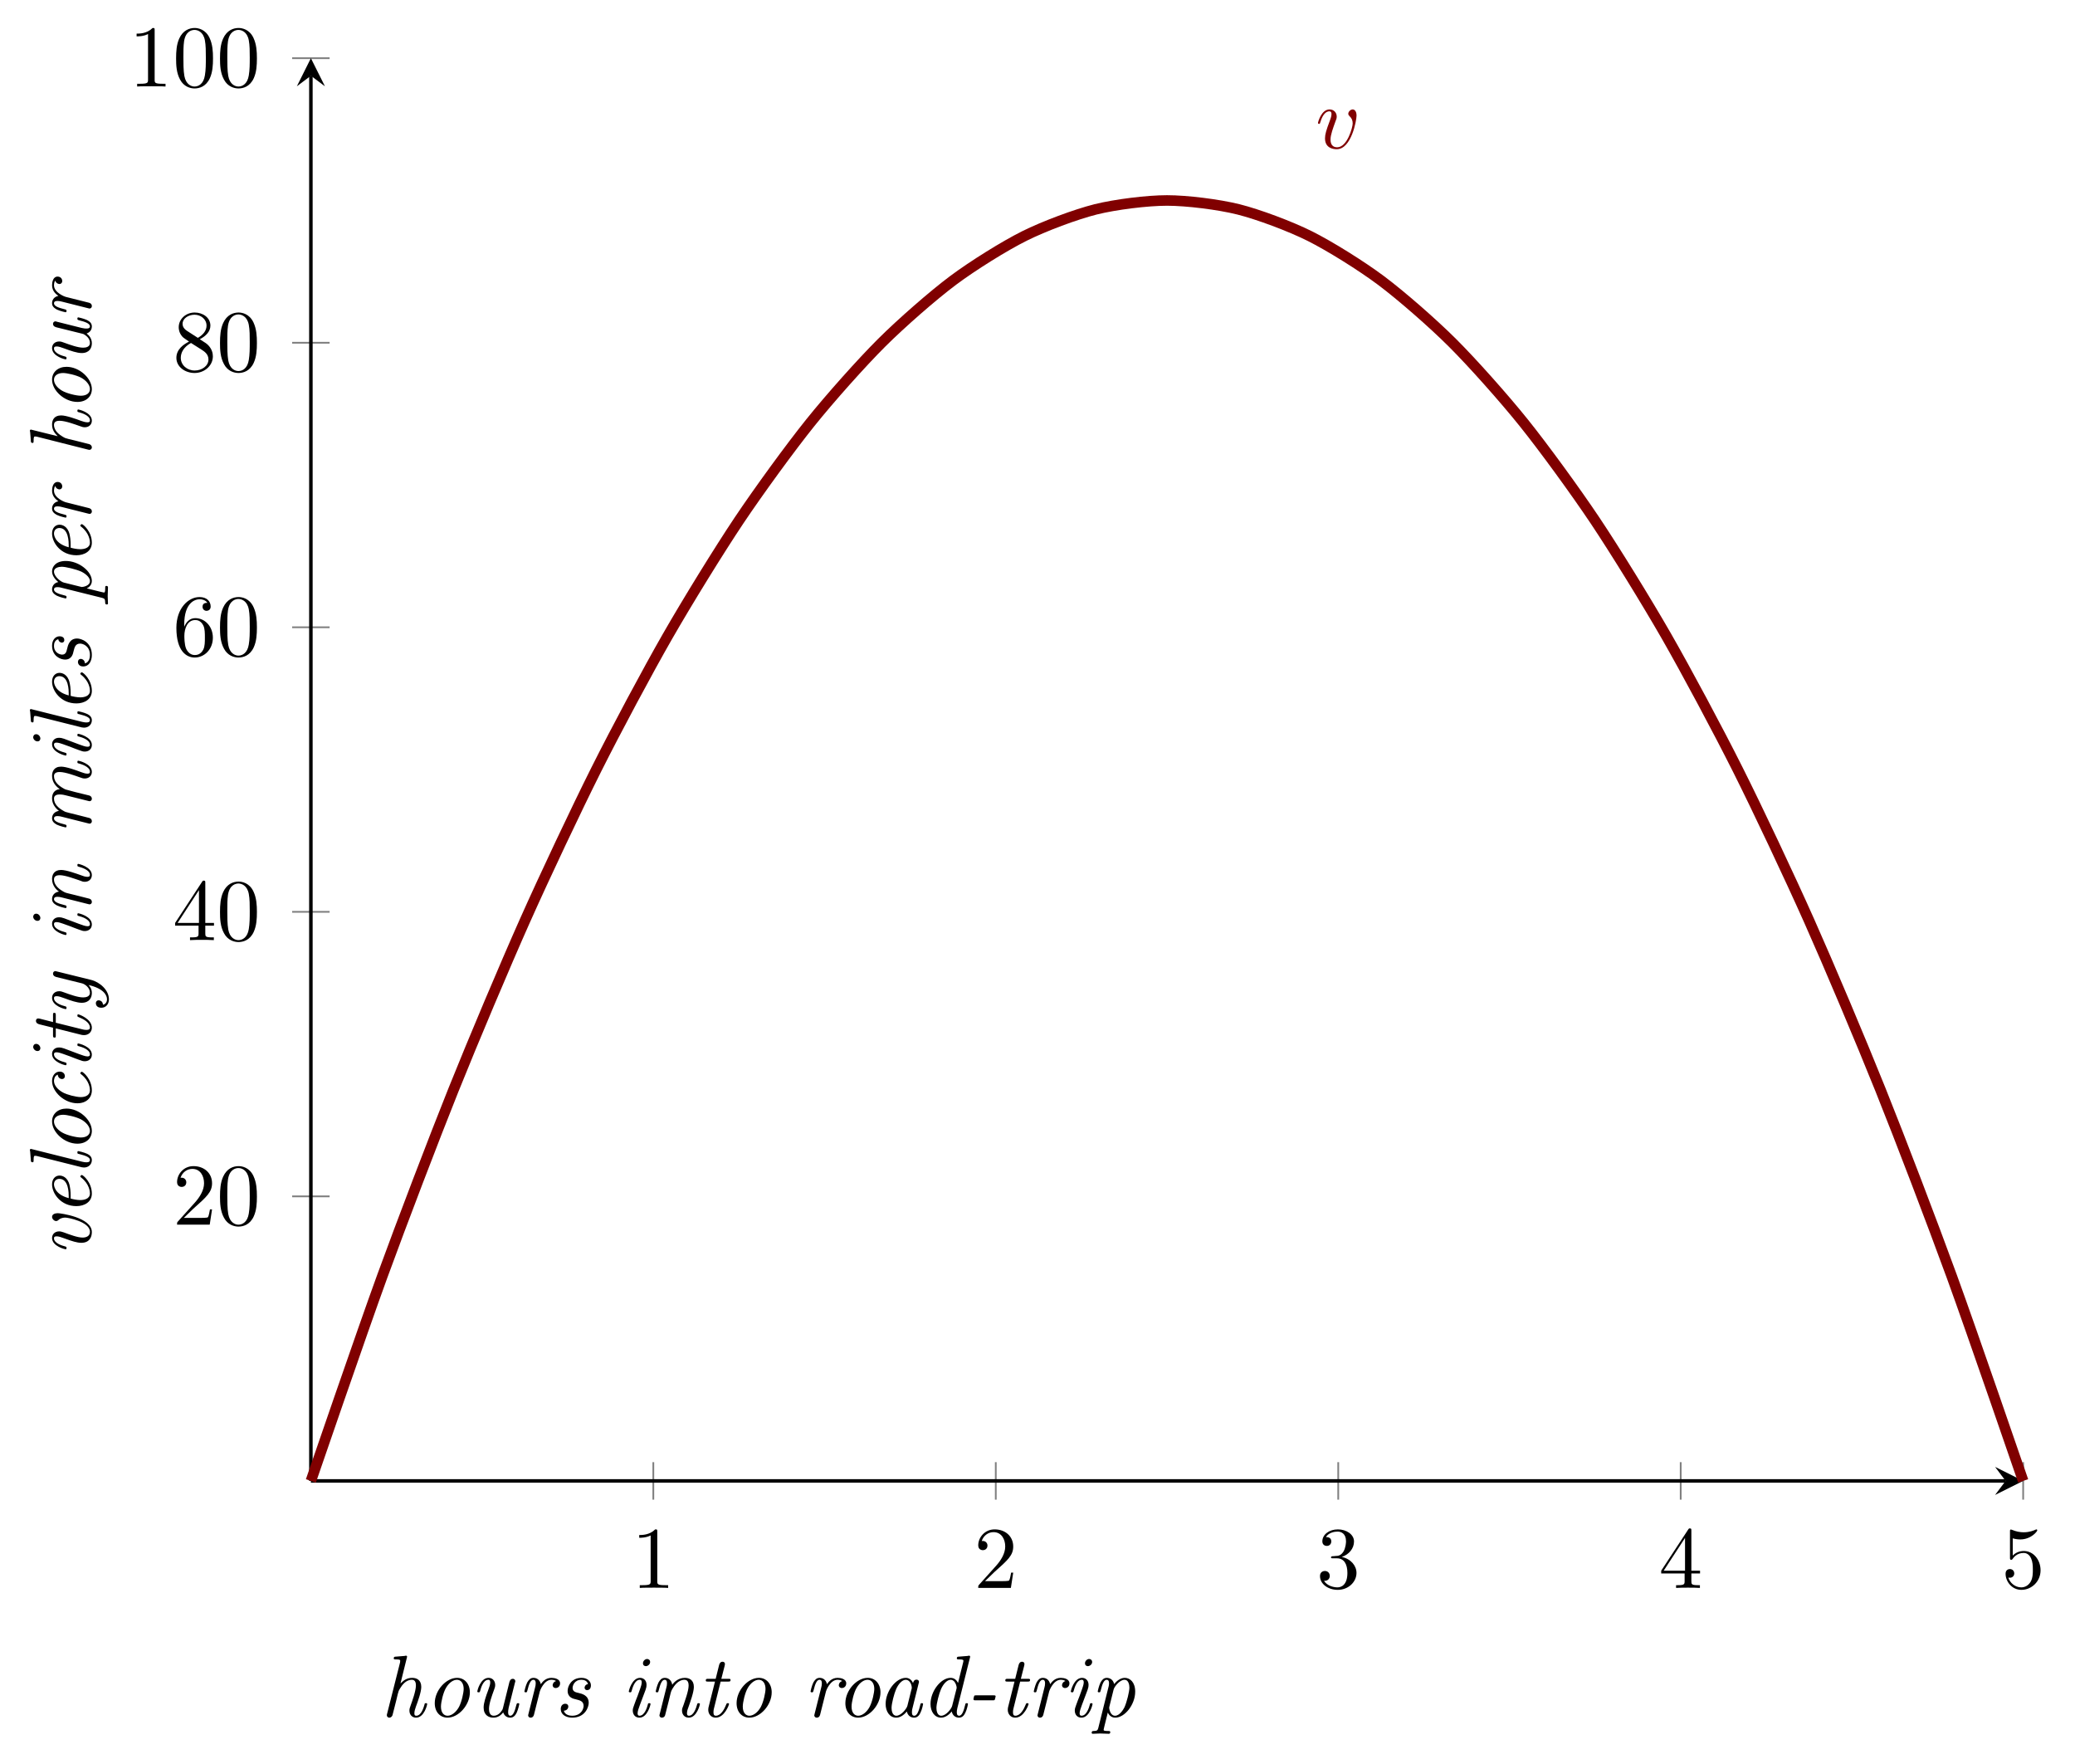 <?xml version="1.0" encoding="UTF-8"?>
<svg xmlns="http://www.w3.org/2000/svg" xmlns:xlink="http://www.w3.org/1999/xlink" width="235.428pt" height="200.078pt" viewBox="0 0 235.428 200.078" version="1.1">
<defs>
<g>
<symbol overflow="visible" id="glyph0-0">
<path style="stroke:none;" d=""/>
</symbol>
<symbol overflow="visible" id="glyph0-1">
<path style="stroke:none;" d="M 2.938 -6.375 C 2.938 -6.625 2.938 -6.641 2.703 -6.641 C 2.078 -6 1.203 -6 0.891 -6 L 0.891 -5.688 C 1.094 -5.688 1.672 -5.688 2.188 -5.953 L 2.188 -0.781 C 2.188 -0.422 2.156 -0.312 1.266 -0.312 L 0.953 -0.312 L 0.953 0 C 1.297 -0.031 2.156 -0.031 2.562 -0.031 C 2.953 -0.031 3.828 -0.031 4.172 0 L 4.172 -0.312 L 3.859 -0.312 C 2.953 -0.312 2.938 -0.422 2.938 -0.781 Z M 2.938 -6.375 "/>
</symbol>
<symbol overflow="visible" id="glyph0-2">
<path style="stroke:none;" d="M 1.266 -0.766 L 2.328 -1.797 C 3.875 -3.172 4.469 -3.703 4.469 -4.703 C 4.469 -5.844 3.578 -6.641 2.359 -6.641 C 1.234 -6.641 0.5 -5.719 0.5 -4.828 C 0.5 -4.281 1 -4.281 1.031 -4.281 C 1.203 -4.281 1.547 -4.391 1.547 -4.812 C 1.547 -5.062 1.359 -5.328 1.016 -5.328 C 0.938 -5.328 0.922 -5.328 0.891 -5.312 C 1.109 -5.969 1.656 -6.328 2.234 -6.328 C 3.141 -6.328 3.562 -5.516 3.562 -4.703 C 3.562 -3.906 3.078 -3.125 2.516 -2.5 L 0.609 -0.375 C 0.5 -0.266 0.5 -0.234 0.5 0 L 4.203 0 L 4.469 -1.734 L 4.234 -1.734 C 4.172 -1.438 4.109 -1 4 -0.844 C 3.938 -0.766 3.281 -0.766 3.062 -0.766 Z M 1.266 -0.766 "/>
</symbol>
<symbol overflow="visible" id="glyph0-3">
<path style="stroke:none;" d="M 2.891 -3.516 C 3.703 -3.781 4.281 -4.469 4.281 -5.266 C 4.281 -6.078 3.406 -6.641 2.453 -6.641 C 1.453 -6.641 0.688 -6.047 0.688 -5.281 C 0.688 -4.953 0.906 -4.766 1.203 -4.766 C 1.5 -4.766 1.703 -4.984 1.703 -5.281 C 1.703 -5.766 1.234 -5.766 1.094 -5.766 C 1.391 -6.266 2.047 -6.391 2.406 -6.391 C 2.828 -6.391 3.375 -6.172 3.375 -5.281 C 3.375 -5.156 3.344 -4.578 3.094 -4.141 C 2.797 -3.656 2.453 -3.625 2.203 -3.625 C 2.125 -3.609 1.891 -3.594 1.812 -3.594 C 1.734 -3.578 1.672 -3.562 1.672 -3.469 C 1.672 -3.359 1.734 -3.359 1.906 -3.359 L 2.344 -3.359 C 3.156 -3.359 3.531 -2.688 3.531 -1.703 C 3.531 -0.344 2.844 -0.062 2.406 -0.062 C 1.969 -0.062 1.219 -0.234 0.875 -0.812 C 1.219 -0.766 1.531 -0.984 1.531 -1.359 C 1.531 -1.719 1.266 -1.922 0.984 -1.922 C 0.734 -1.922 0.422 -1.781 0.422 -1.344 C 0.422 -0.438 1.344 0.219 2.438 0.219 C 3.656 0.219 4.562 -0.688 4.562 -1.703 C 4.562 -2.516 3.922 -3.297 2.891 -3.516 Z M 2.891 -3.516 "/>
</symbol>
<symbol overflow="visible" id="glyph0-4">
<path style="stroke:none;" d="M 2.938 -1.641 L 2.938 -0.781 C 2.938 -0.422 2.906 -0.312 2.172 -0.312 L 1.969 -0.312 L 1.969 0 C 2.375 -0.031 2.891 -0.031 3.312 -0.031 C 3.734 -0.031 4.25 -0.031 4.672 0 L 4.672 -0.312 L 4.453 -0.312 C 3.719 -0.312 3.703 -0.422 3.703 -0.781 L 3.703 -1.641 L 4.688 -1.641 L 4.688 -1.953 L 3.703 -1.953 L 3.703 -6.484 C 3.703 -6.688 3.703 -6.75 3.531 -6.75 C 3.453 -6.75 3.422 -6.75 3.344 -6.625 L 0.281 -1.953 L 0.281 -1.641 Z M 2.984 -1.953 L 0.562 -1.953 L 2.984 -5.672 Z M 2.984 -1.953 "/>
</symbol>
<symbol overflow="visible" id="glyph0-5">
<path style="stroke:none;" d="M 4.469 -2 C 4.469 -3.188 3.656 -4.188 2.578 -4.188 C 2.109 -4.188 1.672 -4.031 1.312 -3.672 L 1.312 -5.625 C 1.516 -5.562 1.844 -5.5 2.156 -5.5 C 3.391 -5.5 4.094 -6.406 4.094 -6.531 C 4.094 -6.594 4.062 -6.641 3.984 -6.641 C 3.984 -6.641 3.953 -6.641 3.906 -6.609 C 3.703 -6.516 3.219 -6.312 2.547 -6.312 C 2.156 -6.312 1.688 -6.391 1.219 -6.594 C 1.141 -6.625 1.125 -6.625 1.109 -6.625 C 1 -6.625 1 -6.547 1 -6.391 L 1 -3.438 C 1 -3.266 1 -3.188 1.141 -3.188 C 1.219 -3.188 1.234 -3.203 1.281 -3.266 C 1.391 -3.422 1.75 -3.969 2.562 -3.969 C 3.078 -3.969 3.328 -3.516 3.406 -3.328 C 3.562 -2.953 3.594 -2.578 3.594 -2.078 C 3.594 -1.719 3.594 -1.125 3.344 -0.703 C 3.109 -0.312 2.734 -0.062 2.281 -0.062 C 1.562 -0.062 0.984 -0.594 0.812 -1.172 C 0.844 -1.172 0.875 -1.156 0.984 -1.156 C 1.312 -1.156 1.484 -1.406 1.484 -1.641 C 1.484 -1.891 1.312 -2.141 0.984 -2.141 C 0.844 -2.141 0.5 -2.062 0.5 -1.609 C 0.5 -0.75 1.188 0.219 2.297 0.219 C 3.453 0.219 4.469 -0.734 4.469 -2 Z M 4.469 -2 "/>
</symbol>
<symbol overflow="visible" id="glyph0-6">
<path style="stroke:none;" d="M 4.578 -3.188 C 4.578 -3.984 4.531 -4.781 4.188 -5.516 C 3.734 -6.484 2.906 -6.641 2.5 -6.641 C 1.891 -6.641 1.172 -6.375 0.75 -5.453 C 0.438 -4.766 0.391 -3.984 0.391 -3.188 C 0.391 -2.438 0.422 -1.547 0.844 -0.781 C 1.266 0.016 2 0.219 2.484 0.219 C 3.016 0.219 3.781 0.016 4.219 -0.938 C 4.531 -1.625 4.578 -2.406 4.578 -3.188 Z M 2.484 0 C 2.094 0 1.5 -0.25 1.328 -1.203 C 1.219 -1.797 1.219 -2.719 1.219 -3.312 C 1.219 -3.953 1.219 -4.609 1.297 -5.141 C 1.484 -6.328 2.234 -6.422 2.484 -6.422 C 2.812 -6.422 3.469 -6.234 3.656 -5.25 C 3.766 -4.688 3.766 -3.938 3.766 -3.312 C 3.766 -2.562 3.766 -1.891 3.656 -1.25 C 3.5 -0.297 2.938 0 2.484 0 Z M 2.484 0 "/>
</symbol>
<symbol overflow="visible" id="glyph0-7">
<path style="stroke:none;" d="M 1.312 -3.266 L 1.312 -3.516 C 1.312 -6.031 2.547 -6.391 3.062 -6.391 C 3.297 -6.391 3.719 -6.328 3.938 -5.984 C 3.781 -5.984 3.391 -5.984 3.391 -5.547 C 3.391 -5.234 3.625 -5.078 3.844 -5.078 C 4 -5.078 4.312 -5.172 4.312 -5.562 C 4.312 -6.156 3.875 -6.641 3.047 -6.641 C 1.766 -6.641 0.422 -5.359 0.422 -3.156 C 0.422 -0.484 1.578 0.219 2.5 0.219 C 3.609 0.219 4.562 -0.719 4.562 -2.031 C 4.562 -3.297 3.672 -4.25 2.562 -4.25 C 1.891 -4.25 1.516 -3.75 1.312 -3.266 Z M 2.5 -0.062 C 1.875 -0.062 1.578 -0.656 1.516 -0.812 C 1.328 -1.281 1.328 -2.078 1.328 -2.25 C 1.328 -3.031 1.656 -4.031 2.547 -4.031 C 2.719 -4.031 3.172 -4.031 3.484 -3.406 C 3.656 -3.047 3.656 -2.531 3.656 -2.047 C 3.656 -1.562 3.656 -1.062 3.484 -0.703 C 3.188 -0.109 2.734 -0.062 2.5 -0.062 Z M 2.5 -0.062 "/>
</symbol>
<symbol overflow="visible" id="glyph0-8">
<path style="stroke:none;" d="M 1.625 -4.562 C 1.172 -4.859 1.125 -5.188 1.125 -5.359 C 1.125 -5.969 1.781 -6.391 2.484 -6.391 C 3.203 -6.391 3.844 -5.875 3.844 -5.156 C 3.844 -4.578 3.453 -4.109 2.859 -3.766 Z M 3.078 -3.609 C 3.797 -3.984 4.281 -4.5 4.281 -5.156 C 4.281 -6.078 3.406 -6.641 2.5 -6.641 C 1.5 -6.641 0.688 -5.906 0.688 -4.969 C 0.688 -4.797 0.703 -4.344 1.125 -3.875 C 1.234 -3.766 1.609 -3.516 1.859 -3.344 C 1.281 -3.047 0.422 -2.5 0.422 -1.5 C 0.422 -0.453 1.438 0.219 2.484 0.219 C 3.609 0.219 4.562 -0.609 4.562 -1.672 C 4.562 -2.031 4.453 -2.484 4.062 -2.906 C 3.875 -3.109 3.719 -3.203 3.078 -3.609 Z M 2.078 -3.188 L 3.312 -2.406 C 3.594 -2.219 4.062 -1.922 4.062 -1.312 C 4.062 -0.578 3.312 -0.062 2.5 -0.062 C 1.641 -0.062 0.922 -0.672 0.922 -1.5 C 0.922 -2.078 1.234 -2.719 2.078 -3.188 Z M 2.078 -3.188 "/>
</symbol>
<symbol overflow="visible" id="glyph1-0">
<path style="stroke:none;" d=""/>
</symbol>
<symbol overflow="visible" id="glyph1-1">
<path style="stroke:none;" d="M 4.672 -3.703 C 4.672 -4.25 4.406 -4.406 4.234 -4.406 C 3.984 -4.406 3.734 -4.141 3.734 -3.922 C 3.734 -3.797 3.781 -3.734 3.891 -3.625 C 4.109 -3.422 4.234 -3.172 4.234 -2.812 C 4.234 -2.391 3.625 -0.109 2.469 -0.109 C 1.953 -0.109 1.719 -0.453 1.719 -0.984 C 1.719 -1.531 2 -2.266 2.297 -3.094 C 2.375 -3.266 2.422 -3.406 2.422 -3.594 C 2.422 -4.031 2.109 -4.406 1.609 -4.406 C 0.672 -4.406 0.297 -2.953 0.297 -2.875 C 0.297 -2.766 0.391 -2.766 0.406 -2.766 C 0.516 -2.766 0.516 -2.797 0.562 -2.953 C 0.859 -3.953 1.281 -4.188 1.578 -4.188 C 1.656 -4.188 1.828 -4.188 1.828 -3.875 C 1.828 -3.625 1.719 -3.344 1.656 -3.172 C 1.219 -2.016 1.094 -1.562 1.094 -1.125 C 1.094 -0.047 1.969 0.109 2.422 0.109 C 4.094 0.109 4.672 -3.188 4.672 -3.703 Z M 4.672 -3.703 "/>
</symbol>
<symbol overflow="visible" id="glyph2-0">
<path style="stroke:none;" d=""/>
</symbol>
<symbol overflow="visible" id="glyph2-1">
<path style="stroke:none;" d="M 3.016 -6.672 C 3.031 -6.703 3.047 -6.781 3.047 -6.797 C 3.047 -6.891 2.984 -6.922 2.906 -6.922 C 2.875 -6.922 2.781 -6.906 2.75 -6.891 L 1.766 -6.812 C 1.641 -6.812 1.531 -6.797 1.531 -6.609 C 1.531 -6.5 1.641 -6.5 1.781 -6.5 C 2.25 -6.5 2.266 -6.438 2.266 -6.328 C 2.266 -6.297 2.25 -6.172 2.25 -6.156 L 0.766 -0.281 C 0.75 -0.266 0.75 -0.172 0.75 -0.156 C 0.75 -0.047 0.844 0.109 1.031 0.109 C 1.234 0.109 1.359 -0.062 1.391 -0.172 C 1.438 -0.312 1.75 -1.609 1.828 -1.891 C 1.875 -2.109 1.938 -2.328 1.984 -2.547 C 2.078 -2.906 2.078 -2.922 2.266 -3.234 C 2.469 -3.562 2.891 -4.188 3.594 -4.188 C 4.031 -4.188 4.047 -3.734 4.047 -3.531 C 4.047 -2.906 3.609 -1.719 3.469 -1.328 C 3.344 -0.984 3.312 -0.891 3.312 -0.688 C 3.312 -0.25 3.594 0.109 4.062 0.109 C 5 0.109 5.328 -1.375 5.328 -1.422 C 5.328 -1.531 5.25 -1.531 5.188 -1.531 C 5.047 -1.531 5.047 -1.5 5.016 -1.359 C 4.938 -1.094 4.672 -0.109 4.094 -0.109 C 3.875 -0.109 3.875 -0.266 3.875 -0.406 C 3.875 -0.641 3.969 -0.906 4.047 -1.141 C 4.25 -1.672 4.656 -2.797 4.656 -3.375 C 4.656 -4.188 4.109 -4.406 3.625 -4.406 C 2.953 -4.406 2.609 -4.062 2.297 -3.766 Z M 3.016 -6.672 "/>
</symbol>
<symbol overflow="visible" id="glyph2-2">
<path style="stroke:none;" d="M 5.078 -2.766 C 5.078 -3.719 4.484 -4.406 3.625 -4.406 C 2.375 -4.406 1.094 -2.984 1.094 -1.531 C 1.094 -0.516 1.719 0.109 2.547 0.109 C 3.781 0.109 5.078 -1.312 5.078 -2.766 Z M 2.547 -0.109 C 2.156 -0.109 1.797 -0.422 1.797 -1.141 C 1.797 -1.641 2.047 -2.734 2.375 -3.281 C 2.734 -3.891 3.219 -4.188 3.609 -4.188 C 4.094 -4.188 4.375 -3.75 4.375 -3.156 C 4.375 -2.734 4.156 -1.703 3.844 -1.109 C 3.547 -0.562 3.047 -0.109 2.547 -0.109 Z M 2.547 -0.109 "/>
</symbol>
<symbol overflow="visible" id="glyph2-3">
<path style="stroke:none;" d="M 5.109 -3.891 C 5.141 -3.953 5.141 -4 5.141 -4.031 C 5.141 -4.141 5.062 -4.297 4.859 -4.297 C 4.562 -4.297 4.5 -4 4.469 -3.922 L 3.75 -1.016 C 3.703 -0.844 3.703 -0.812 3.609 -0.688 C 3.422 -0.406 3.125 -0.109 2.688 -0.109 C 2.25 -0.109 2.156 -0.547 2.156 -0.875 C 2.156 -1.484 2.484 -2.375 2.734 -3.062 C 2.812 -3.266 2.859 -3.406 2.859 -3.594 C 2.859 -4.094 2.531 -4.406 2.109 -4.406 C 1.172 -4.406 0.828 -2.938 0.828 -2.875 C 0.828 -2.766 0.922 -2.766 0.984 -2.766 C 1.109 -2.766 1.109 -2.797 1.156 -2.938 C 1.234 -3.234 1.5 -4.188 2.078 -4.188 C 2.188 -4.188 2.297 -4.156 2.297 -3.891 C 2.297 -3.656 2.203 -3.391 2.062 -3 C 1.797 -2.297 1.547 -1.562 1.547 -1.047 C 1.547 -0.172 2.125 0.109 2.656 0.109 C 3.188 0.109 3.531 -0.188 3.766 -0.484 C 3.953 0.047 4.375 0.109 4.562 0.109 C 4.938 0.109 5.141 -0.141 5.297 -0.453 C 5.469 -0.828 5.594 -1.406 5.594 -1.422 C 5.594 -1.531 5.516 -1.531 5.438 -1.531 C 5.328 -1.531 5.312 -1.516 5.25 -1.297 C 5.109 -0.734 4.922 -0.109 4.578 -0.109 C 4.328 -0.109 4.328 -0.375 4.328 -0.516 C 4.328 -0.594 4.328 -0.75 4.391 -1.031 Z M 5.109 -3.891 "/>
</symbol>
<symbol overflow="visible" id="glyph2-4">
<path style="stroke:none;" d="M 2.578 -2.875 C 2.578 -2.906 3.031 -4.188 3.891 -4.188 C 3.938 -4.188 4.219 -4.188 4.422 -4.047 C 4.062 -3.938 4.031 -3.625 4.031 -3.562 C 4.031 -3.438 4.125 -3.25 4.391 -3.25 C 4.562 -3.25 4.875 -3.391 4.875 -3.781 C 4.875 -4.297 4.234 -4.406 3.891 -4.406 C 3.203 -4.406 2.844 -3.906 2.688 -3.688 C 2.578 -4.219 2.188 -4.406 1.859 -4.406 C 1.5 -4.406 1.312 -4.172 1.141 -3.875 C 0.953 -3.484 0.828 -2.891 0.828 -2.875 C 0.828 -2.766 0.922 -2.766 0.984 -2.766 C 1.109 -2.766 1.109 -2.781 1.172 -3 C 1.344 -3.703 1.531 -4.188 1.844 -4.188 C 2.109 -4.188 2.109 -3.891 2.109 -3.781 C 2.109 -3.625 2.078 -3.438 2.031 -3.281 L 1.281 -0.297 C 1.266 -0.234 1.25 -0.172 1.25 -0.156 C 1.25 -0.047 1.328 0.109 1.531 0.109 C 1.828 0.109 1.906 -0.172 1.922 -0.266 Z M 2.578 -2.875 "/>
</symbol>
<symbol overflow="visible" id="glyph2-5">
<path style="stroke:none;" d="M 2.469 -1.969 C 2.906 -1.859 3.344 -1.766 3.344 -1.219 C 3.344 -0.906 3.078 -0.109 2.047 -0.109 C 1.828 -0.109 1.25 -0.156 1.094 -0.672 C 1.609 -0.719 1.609 -1.141 1.609 -1.156 C 1.609 -1.344 1.469 -1.469 1.266 -1.469 C 1.031 -1.469 0.75 -1.312 0.75 -0.859 C 0.75 -0.25 1.328 0.109 2.047 0.109 C 3.531 0.109 3.922 -1.109 3.922 -1.562 C 3.922 -2.438 3.141 -2.609 2.734 -2.703 C 2.453 -2.766 2.094 -2.844 2.094 -3.266 C 2.094 -3.516 2.297 -4.188 3.094 -4.188 C 3.375 -4.188 3.734 -4.094 3.844 -3.703 C 3.531 -3.656 3.453 -3.391 3.453 -3.297 C 3.453 -3.188 3.516 -3.016 3.75 -3.016 C 3.922 -3.016 4.172 -3.125 4.172 -3.562 C 4.172 -4.016 3.766 -4.406 3.109 -4.406 C 1.938 -4.406 1.531 -3.453 1.531 -2.938 C 1.531 -2.156 2.188 -2.031 2.469 -1.969 Z M 2.469 -1.969 "/>
</symbol>
<symbol overflow="visible" id="glyph2-6">
<path style="stroke:none;" d="M 3.297 -1.422 C 3.297 -1.531 3.219 -1.531 3.156 -1.531 C 3.016 -1.531 3.016 -1.5 2.984 -1.359 C 2.906 -1.062 2.625 -0.109 2.047 -0.109 C 1.969 -0.109 1.828 -0.125 1.828 -0.391 C 1.828 -0.641 1.969 -0.984 2.094 -1.344 L 2.734 -3.047 C 2.828 -3.344 2.844 -3.422 2.844 -3.609 C 2.844 -4.156 2.469 -4.406 2.109 -4.406 C 1.172 -4.406 0.828 -2.922 0.828 -2.875 C 0.828 -2.766 0.922 -2.766 0.984 -2.766 C 1.109 -2.766 1.109 -2.797 1.156 -2.938 C 1.25 -3.266 1.5 -4.188 2.078 -4.188 C 2.188 -4.188 2.297 -4.141 2.297 -3.906 C 2.297 -3.672 2.188 -3.375 2.125 -3.188 L 1.828 -2.359 C 1.688 -2.031 1.578 -1.703 1.453 -1.375 C 1.312 -1 1.281 -0.891 1.281 -0.688 C 1.281 -0.297 1.516 0.109 2.031 0.109 C 2.969 0.109 3.297 -1.391 3.297 -1.422 Z M 3.25 -6.203 C 3.25 -6.453 3.047 -6.547 2.906 -6.547 C 2.703 -6.547 2.438 -6.344 2.438 -6.062 C 2.438 -5.812 2.625 -5.734 2.766 -5.734 C 2.969 -5.734 3.25 -5.922 3.25 -6.203 Z M 3.25 -6.203 "/>
</symbol>
<symbol overflow="visible" id="glyph2-7">
<path style="stroke:none;" d="M 2.297 -1.75 C 2.344 -1.969 2.406 -2.172 2.453 -2.391 C 2.578 -2.906 2.578 -2.906 2.75 -3.203 C 2.891 -3.438 3.344 -4.188 4.094 -4.188 C 4.531 -4.188 4.562 -3.734 4.562 -3.531 C 4.562 -2.906 4.109 -1.719 3.984 -1.328 C 3.844 -0.984 3.812 -0.891 3.812 -0.688 C 3.812 -0.25 4.094 0.109 4.578 0.109 C 5.5 0.109 5.844 -1.375 5.844 -1.422 C 5.844 -1.531 5.766 -1.531 5.688 -1.531 C 5.562 -1.531 5.562 -1.5 5.516 -1.359 C 5.438 -1.094 5.172 -0.109 4.594 -0.109 C 4.391 -0.109 4.375 -0.266 4.375 -0.406 C 4.375 -0.641 4.469 -0.906 4.562 -1.141 C 4.75 -1.672 5.156 -2.797 5.156 -3.375 C 5.156 -4.188 4.609 -4.406 4.125 -4.406 C 3.312 -4.406 2.828 -3.812 2.703 -3.625 C 2.625 -4.109 2.297 -4.406 1.859 -4.406 C 1.5 -4.406 1.312 -4.172 1.141 -3.875 C 0.953 -3.484 0.828 -2.891 0.828 -2.875 C 0.828 -2.766 0.922 -2.766 0.984 -2.766 C 1.109 -2.766 1.109 -2.781 1.172 -3 C 1.344 -3.703 1.531 -4.188 1.844 -4.188 C 2.109 -4.188 2.109 -3.891 2.109 -3.781 C 2.109 -3.625 2.078 -3.438 2.031 -3.281 L 1.281 -0.297 C 1.266 -0.234 1.25 -0.172 1.25 -0.156 C 1.25 -0.047 1.328 0.109 1.531 0.109 C 1.656 0.109 1.828 0.047 1.891 -0.156 Z M 2.297 -1.75 "/>
</symbol>
<symbol overflow="visible" id="glyph2-8">
<path style="stroke:none;" d="M 2.594 -3.984 L 3.438 -3.984 C 3.609 -3.984 3.719 -3.984 3.719 -4.172 C 3.719 -4.297 3.625 -4.297 3.469 -4.297 L 2.672 -4.297 L 3.047 -5.766 C 3.078 -5.906 3.078 -5.938 3.078 -5.984 C 3.078 -6.188 2.906 -6.234 2.812 -6.234 C 2.562 -6.234 2.469 -6.031 2.422 -5.875 L 2.031 -4.297 L 1.188 -4.297 C 1.016 -4.297 0.906 -4.297 0.906 -4.109 C 0.906 -3.984 1 -3.984 1.156 -3.984 L 1.953 -3.984 L 1.234 -1.125 C 1.219 -1.094 1.188 -0.922 1.188 -0.781 C 1.188 -0.297 1.516 0.109 2.031 0.109 C 3.047 0.109 3.547 -1.375 3.547 -1.422 C 3.547 -1.531 3.469 -1.531 3.406 -1.531 C 3.281 -1.531 3.281 -1.516 3.203 -1.328 C 3.016 -0.859 2.625 -0.109 2.047 -0.109 C 1.781 -0.109 1.781 -0.359 1.781 -0.516 C 1.781 -0.594 1.781 -0.75 1.859 -1.031 Z M 2.594 -3.984 "/>
</symbol>
<symbol overflow="visible" id="glyph2-9">
<path style="stroke:none;" d="M 3.484 -0.594 C 3.594 -0.094 3.953 0.109 4.312 0.109 C 4.672 0.109 4.891 -0.141 5.031 -0.453 C 5.219 -0.828 5.328 -1.406 5.328 -1.422 C 5.328 -1.531 5.25 -1.531 5.188 -1.531 C 5.062 -1.531 5.047 -1.516 5 -1.297 C 4.859 -0.734 4.672 -0.109 4.328 -0.109 C 4.062 -0.109 4.062 -0.375 4.062 -0.516 C 4.062 -0.594 4.062 -0.75 4.141 -1.031 L 4.812 -3.734 C 4.859 -3.875 4.859 -3.891 4.859 -3.953 C 4.859 -4.156 4.688 -4.203 4.578 -4.203 C 4.266 -4.203 4.203 -3.875 4.188 -3.812 C 4 -4.25 3.672 -4.406 3.359 -4.406 C 2.25 -4.406 1.078 -2.891 1.078 -1.438 C 1.078 -0.594 1.531 0.109 2.281 0.109 C 2.641 0.109 3.078 -0.094 3.484 -0.594 Z M 4.016 -3.125 L 3.547 -1.234 C 3.469 -0.922 2.844 -0.109 2.297 -0.109 C 1.828 -0.109 1.75 -0.703 1.75 -1 C 1.75 -1.5 2.062 -2.656 2.25 -3.078 C 2.5 -3.688 2.953 -4.188 3.359 -4.188 C 3.797 -4.188 4.047 -3.672 4.047 -3.25 C 4.047 -3.234 4.031 -3.188 4.016 -3.125 Z M 4.016 -3.125 "/>
</symbol>
<symbol overflow="visible" id="glyph2-10">
<path style="stroke:none;" d="M 5.547 -6.672 C 5.562 -6.703 5.578 -6.781 5.578 -6.797 C 5.578 -6.891 5.516 -6.922 5.438 -6.922 C 5.406 -6.922 5.312 -6.906 5.281 -6.891 L 4.297 -6.812 C 4.172 -6.812 4.062 -6.797 4.062 -6.609 C 4.062 -6.5 4.172 -6.5 4.312 -6.5 C 4.781 -6.5 4.812 -6.438 4.812 -6.328 C 4.812 -6.297 4.781 -6.172 4.781 -6.156 L 4.203 -3.828 C 4.047 -4.141 3.781 -4.406 3.359 -4.406 C 2.25 -4.406 1.078 -2.891 1.078 -1.438 C 1.078 -0.594 1.531 0.109 2.281 0.109 C 2.641 0.109 3.078 -0.094 3.484 -0.594 C 3.594 -0.094 3.953 0.109 4.312 0.109 C 4.672 0.109 4.891 -0.141 5.031 -0.453 C 5.219 -0.828 5.328 -1.406 5.328 -1.422 C 5.328 -1.531 5.25 -1.531 5.188 -1.531 C 5.062 -1.531 5.047 -1.516 5 -1.297 C 4.859 -0.734 4.672 -0.109 4.328 -0.109 C 4.062 -0.109 4.062 -0.375 4.062 -0.516 C 4.062 -0.594 4.062 -0.734 4.125 -0.984 Z M 3.531 -1.219 C 3.453 -0.906 2.844 -0.109 2.297 -0.109 C 1.828 -0.109 1.75 -0.703 1.75 -1 C 1.75 -1.5 2.062 -2.656 2.25 -3.078 C 2.5 -3.688 2.953 -4.188 3.359 -4.188 C 3.438 -4.188 3.672 -4.172 3.844 -3.891 C 3.953 -3.734 4.047 -3.453 4.047 -3.266 C 4.047 -3.234 4.031 -3.188 4.016 -3.125 Z M 3.531 -1.219 "/>
</symbol>
<symbol overflow="visible" id="glyph2-11">
<path style="stroke:none;" d="M 3.031 -1.859 C 3.219 -1.859 3.266 -1.859 3.297 -1.984 C 3.312 -2.047 3.375 -2.266 3.375 -2.297 C 3.375 -2.422 3.297 -2.422 3.125 -2.422 L 1.188 -2.422 C 0.984 -2.422 0.969 -2.422 0.922 -2.297 C 0.906 -2.234 0.859 -2.047 0.859 -2 C 0.859 -1.859 0.938 -1.859 1.109 -1.859 Z M 3.031 -1.859 "/>
</symbol>
<symbol overflow="visible" id="glyph2-12">
<path style="stroke:none;" d="M 0.891 1.281 C 0.812 1.578 0.734 1.609 0.344 1.625 C 0.266 1.625 0.141 1.625 0.141 1.812 C 0.141 1.891 0.188 1.938 0.266 1.938 C 0.531 1.938 0.812 1.906 1.094 1.906 C 1.422 1.906 1.75 1.938 2.062 1.938 C 2.125 1.938 2.25 1.938 2.25 1.75 C 2.25 1.625 2.156 1.625 2.016 1.625 C 1.5 1.625 1.5 1.562 1.5 1.469 C 1.5 1.406 1.578 1.141 1.609 0.984 L 1.969 -0.469 C 2.047 -0.297 2.297 0.109 2.812 0.109 C 3.891 0.109 5.078 -1.359 5.078 -2.844 C 5.078 -3.922 4.484 -4.406 3.891 -4.406 C 3.406 -4.406 2.969 -4.047 2.688 -3.703 C 2.562 -4.281 2.109 -4.406 1.859 -4.406 C 1.5 -4.406 1.312 -4.172 1.141 -3.875 C 0.953 -3.484 0.828 -2.891 0.828 -2.875 C 0.828 -2.766 0.922 -2.766 0.984 -2.766 C 1.109 -2.766 1.109 -2.781 1.172 -3 C 1.344 -3.703 1.531 -4.188 1.844 -4.188 C 2.109 -4.188 2.109 -3.891 2.109 -3.781 C 2.109 -3.734 2.109 -3.562 2.031 -3.297 Z M 2.625 -3.062 C 2.703 -3.406 3.312 -4.188 3.875 -4.188 C 4.312 -4.188 4.422 -3.625 4.422 -3.297 C 4.422 -2.875 4.141 -1.688 3.859 -1.062 C 3.734 -0.812 3.312 -0.109 2.797 -0.109 C 2.219 -0.109 2.125 -0.953 2.125 -1.031 C 2.125 -1.062 2.141 -1.094 2.156 -1.172 Z M 2.625 -3.062 "/>
</symbol>
<symbol overflow="visible" id="glyph3-0">
<path style="stroke:none;" d=""/>
</symbol>
<symbol overflow="visible" id="glyph3-1">
<path style="stroke:none;" d="M -3.75 -4.922 C -4.094 -4.922 -4.406 -4.797 -4.406 -4.5 C -4.406 -4.281 -4.172 -4.031 -3.953 -4.031 C -3.812 -4.031 -3.75 -4.094 -3.672 -4.156 C -3.422 -4.391 -3.094 -4.422 -2.891 -4.422 C -2.609 -4.422 -0.109 -3.953 -0.109 -2.812 C -0.109 -2.266 -0.609 -2.156 -0.938 -2.156 C -1.516 -2.156 -2.375 -2.484 -3.094 -2.75 C -3.266 -2.797 -3.406 -2.859 -3.594 -2.859 C -4.094 -2.859 -4.406 -2.531 -4.406 -2.109 C -4.406 -1.172 -2.938 -0.828 -2.875 -0.828 C -2.766 -0.828 -2.766 -0.922 -2.766 -0.984 C -2.766 -1.109 -2.797 -1.109 -2.938 -1.156 C -3.234 -1.234 -4.188 -1.5 -4.188 -2.078 C -4.188 -2.188 -4.156 -2.297 -3.891 -2.297 C -3.656 -2.297 -3.391 -2.203 -3 -2.062 C -2.156 -1.75 -1.562 -1.562 -1.094 -1.562 C -0.172 -1.562 0.109 -2.188 0.109 -2.781 C 0.109 -4.453 -3.484 -4.922 -3.75 -4.922 Z M -3.75 -4.922 "/>
</symbol>
<symbol overflow="visible" id="glyph3-2">
<path style="stroke:none;" d="M -2.297 -2.375 C -2.297 -2.688 -2.328 -3.344 -2.516 -3.828 C -2.844 -4.609 -3.484 -4.609 -3.562 -4.609 C -4.016 -4.609 -4.406 -4.25 -4.406 -3.609 C -4.406 -2.562 -3.406 -1.141 -1.641 -1.141 C -0.734 -1.141 0.109 -1.609 0.109 -2.562 C 0.109 -3.844 -0.891 -4.672 -1.031 -4.672 C -1.094 -4.672 -1.203 -4.578 -1.203 -4.5 C -1.203 -4.469 -1.188 -4.453 -1.094 -4.375 C -0.156 -3.641 -0.109 -2.75 -0.109 -2.578 C -0.109 -1.938 -0.812 -1.828 -1.203 -1.828 C -1.578 -1.828 -2.031 -1.922 -2.297 -2 Z M -2.516 -2.047 C -4.156 -2.484 -4.188 -3.516 -4.188 -3.609 C -4.188 -4 -3.922 -4.234 -3.578 -4.234 C -2.516 -4.234 -2.516 -2.594 -2.516 -2.266 Z M -2.516 -2.047 "/>
</symbol>
<symbol overflow="visible" id="glyph3-3">
<path style="stroke:none;" d="M -6.672 -3.016 C -6.703 -3.031 -6.781 -3.047 -6.797 -3.047 C -6.891 -3.047 -6.922 -2.984 -6.922 -2.906 C -6.922 -2.875 -6.906 -2.781 -6.891 -2.75 L -6.812 -1.766 C -6.812 -1.641 -6.797 -1.531 -6.609 -1.531 C -6.5 -1.531 -6.5 -1.641 -6.5 -1.781 C -6.5 -2.25 -6.438 -2.266 -6.328 -2.266 C -6.297 -2.266 -6.172 -2.25 -6.156 -2.25 L -1.172 -1 C -1.141 -0.984 -0.938 -0.938 -0.781 -0.938 C -0.266 -0.938 0.109 -1.297 0.109 -1.781 C 0.109 -2.156 -0.156 -2.359 -0.406 -2.484 C -0.75 -2.656 -1.391 -2.797 -1.422 -2.797 C -1.531 -2.797 -1.531 -2.719 -1.531 -2.641 C -1.531 -2.594 -1.531 -2.531 -1.469 -2.5 L -1.219 -2.438 C -0.531 -2.266 -0.109 -2.078 -0.109 -1.797 C -0.109 -1.531 -0.375 -1.531 -0.516 -1.531 C -0.594 -1.531 -0.734 -1.531 -0.984 -1.594 Z M -6.672 -3.016 "/>
</symbol>
<symbol overflow="visible" id="glyph3-4">
<path style="stroke:none;" d="M -2.766 -5.078 C -3.719 -5.078 -4.406 -4.484 -4.406 -3.625 C -4.406 -2.375 -2.984 -1.094 -1.531 -1.094 C -0.516 -1.094 0.109 -1.719 0.109 -2.547 C 0.109 -3.781 -1.312 -5.078 -2.766 -5.078 Z M -0.109 -2.547 C -0.109 -2.156 -0.422 -1.797 -1.141 -1.797 C -1.641 -1.797 -2.734 -2.047 -3.281 -2.375 C -3.891 -2.734 -4.188 -3.219 -4.188 -3.609 C -4.188 -4.094 -3.75 -4.375 -3.156 -4.375 C -2.734 -4.375 -1.703 -4.156 -1.109 -3.844 C -0.562 -3.547 -0.109 -3.047 -0.109 -2.547 Z M -0.109 -2.547 "/>
</symbol>
<symbol overflow="visible" id="glyph3-5">
<path style="stroke:none;" d="M -3.766 -4.344 C -3.703 -3.844 -3.297 -3.844 -3.266 -3.844 C -3.109 -3.844 -2.953 -3.953 -2.953 -4.172 C -2.953 -4.453 -3.172 -4.688 -3.547 -4.688 C -4.031 -4.688 -4.406 -4.25 -4.406 -3.625 C -4.406 -2.375 -2.984 -1.094 -1.531 -1.094 C -0.547 -1.094 0.109 -1.688 0.109 -2.562 C 0.109 -3.844 -0.891 -4.672 -1.031 -4.672 C -1.094 -4.672 -1.203 -4.578 -1.203 -4.5 C -1.203 -4.469 -1.188 -4.453 -1.094 -4.375 C -0.156 -3.641 -0.109 -2.75 -0.109 -2.578 C -0.109 -2.047 -0.562 -1.797 -1.141 -1.797 C -1.672 -1.797 -2.719 -2.062 -3.188 -2.328 C -3.844 -2.688 -4.188 -3.188 -4.188 -3.625 C -4.188 -3.734 -4.172 -4.188 -3.766 -4.344 Z M -3.766 -4.344 "/>
</symbol>
<symbol overflow="visible" id="glyph3-6">
<path style="stroke:none;" d="M -1.422 -3.297 C -1.531 -3.297 -1.531 -3.219 -1.531 -3.156 C -1.531 -3.016 -1.5 -3.016 -1.359 -2.984 C -1.062 -2.906 -0.109 -2.625 -0.109 -2.047 C -0.109 -1.969 -0.125 -1.828 -0.391 -1.828 C -0.641 -1.828 -0.984 -1.969 -1.344 -2.094 L -3.047 -2.734 C -3.344 -2.828 -3.422 -2.844 -3.609 -2.844 C -4.156 -2.844 -4.406 -2.469 -4.406 -2.109 C -4.406 -1.172 -2.922 -0.828 -2.875 -0.828 C -2.766 -0.828 -2.766 -0.922 -2.766 -0.984 C -2.766 -1.109 -2.797 -1.109 -2.938 -1.156 C -3.266 -1.25 -4.188 -1.5 -4.188 -2.078 C -4.188 -2.188 -4.141 -2.297 -3.906 -2.297 C -3.672 -2.297 -3.375 -2.188 -3.188 -2.125 L -2.359 -1.828 C -2.031 -1.688 -1.703 -1.578 -1.375 -1.453 C -1 -1.312 -0.891 -1.281 -0.688 -1.281 C -0.297 -1.281 0.109 -1.516 0.109 -2.031 C 0.109 -2.969 -1.391 -3.297 -1.422 -3.297 Z M -6.203 -3.25 C -6.453 -3.25 -6.547 -3.047 -6.547 -2.906 C -6.547 -2.703 -6.344 -2.438 -6.062 -2.438 C -5.812 -2.438 -5.734 -2.625 -5.734 -2.766 C -5.734 -2.969 -5.922 -3.25 -6.203 -3.25 Z M -6.203 -3.25 "/>
</symbol>
<symbol overflow="visible" id="glyph3-7">
<path style="stroke:none;" d="M -3.984 -2.594 L -3.984 -3.438 C -3.984 -3.609 -3.984 -3.719 -4.172 -3.719 C -4.297 -3.719 -4.297 -3.625 -4.297 -3.469 L -4.297 -2.672 L -5.766 -3.047 C -5.906 -3.078 -5.938 -3.078 -5.984 -3.078 C -6.188 -3.078 -6.234 -2.906 -6.234 -2.812 C -6.234 -2.562 -6.031 -2.469 -5.875 -2.422 L -4.297 -2.031 L -4.297 -1.188 C -4.297 -1.016 -4.297 -0.906 -4.109 -0.906 C -3.984 -0.906 -3.984 -1 -3.984 -1.156 L -3.984 -1.953 L -1.125 -1.234 C -1.094 -1.219 -0.922 -1.188 -0.781 -1.188 C -0.297 -1.188 0.109 -1.516 0.109 -2.031 C 0.109 -3.047 -1.375 -3.547 -1.422 -3.547 C -1.531 -3.547 -1.531 -3.469 -1.531 -3.406 C -1.531 -3.281 -1.516 -3.281 -1.328 -3.203 C -0.859 -3.016 -0.109 -2.625 -0.109 -2.047 C -0.109 -1.781 -0.359 -1.781 -0.516 -1.781 C -0.594 -1.781 -0.75 -1.781 -1.031 -1.859 Z M -3.984 -2.594 "/>
</symbol>
<symbol overflow="visible" id="glyph3-8">
<path style="stroke:none;" d="M -0.266 -3.562 C 1.391 -3.188 1.828 -2.438 1.828 -1.938 C 1.828 -1.469 1.453 -1.328 1.391 -1.328 C 1.391 -1.328 1.375 -1.328 1.359 -1.406 C 1.312 -1.719 1.047 -1.828 0.891 -1.828 C 0.672 -1.828 0.562 -1.672 0.562 -1.5 C 0.562 -1.375 0.625 -0.984 1.188 -0.984 C 1.703 -0.984 2.047 -1.391 2.047 -1.938 C 2.047 -2.984 1.016 -3.891 0.031 -4.141 L -3.891 -5.109 C -3.953 -5.125 -4 -5.141 -4.031 -5.141 C -4.141 -5.141 -4.297 -5.062 -4.297 -4.859 C -4.297 -4.562 -4 -4.5 -3.922 -4.469 L -1 -3.75 C -0.703 -3.672 -0.109 -3.281 -0.109 -2.688 C -0.109 -2.25 -0.547 -2.156 -0.875 -2.156 C -1.484 -2.156 -2.375 -2.484 -3.062 -2.734 C -3.266 -2.812 -3.406 -2.859 -3.594 -2.859 C -4.094 -2.859 -4.406 -2.531 -4.406 -2.109 C -4.406 -1.172 -2.938 -0.828 -2.875 -0.828 C -2.766 -0.828 -2.766 -0.922 -2.766 -0.984 C -2.766 -1.109 -2.797 -1.109 -2.938 -1.156 C -3.234 -1.234 -4.188 -1.5 -4.188 -2.078 C -4.188 -2.188 -4.156 -2.297 -3.891 -2.297 C -3.656 -2.297 -3.391 -2.203 -3 -2.062 C -2.297 -1.797 -1.562 -1.547 -1.047 -1.547 C -0.172 -1.547 0.109 -2.125 0.109 -2.656 C 0.109 -3.125 -0.125 -3.422 -0.266 -3.562 Z M -0.266 -3.562 "/>
</symbol>
<symbol overflow="visible" id="glyph3-9">
<path style="stroke:none;" d="M -1.75 -2.297 C -1.969 -2.344 -2.172 -2.406 -2.391 -2.453 C -2.906 -2.578 -2.906 -2.578 -3.203 -2.75 C -3.438 -2.891 -4.188 -3.344 -4.188 -4.094 C -4.188 -4.531 -3.734 -4.562 -3.531 -4.562 C -2.906 -4.562 -1.719 -4.109 -1.328 -3.984 C -0.984 -3.844 -0.891 -3.812 -0.688 -3.812 C -0.25 -3.812 0.109 -4.094 0.109 -4.578 C 0.109 -5.5 -1.375 -5.844 -1.422 -5.844 C -1.531 -5.844 -1.531 -5.766 -1.531 -5.688 C -1.531 -5.562 -1.5 -5.562 -1.359 -5.516 C -1.094 -5.438 -0.109 -5.172 -0.109 -4.594 C -0.109 -4.391 -0.266 -4.375 -0.406 -4.375 C -0.641 -4.375 -0.906 -4.469 -1.141 -4.562 C -1.672 -4.75 -2.797 -5.156 -3.375 -5.156 C -4.188 -5.156 -4.406 -4.609 -4.406 -4.125 C -4.406 -3.312 -3.812 -2.828 -3.625 -2.703 C -4.109 -2.625 -4.406 -2.297 -4.406 -1.859 C -4.406 -1.5 -4.172 -1.312 -3.875 -1.141 C -3.484 -0.953 -2.891 -0.828 -2.875 -0.828 C -2.766 -0.828 -2.766 -0.922 -2.766 -0.984 C -2.766 -1.109 -2.781 -1.109 -3 -1.172 C -3.703 -1.344 -4.188 -1.531 -4.188 -1.844 C -4.188 -2.109 -3.891 -2.109 -3.781 -2.109 C -3.625 -2.109 -3.438 -2.078 -3.281 -2.031 L -0.297 -1.281 C -0.234 -1.266 -0.172 -1.25 -0.156 -1.25 C -0.047 -1.25 0.109 -1.328 0.109 -1.531 C 0.109 -1.656 0.047 -1.828 -0.156 -1.891 Z M -1.75 -2.297 "/>
</symbol>
<symbol overflow="visible" id="glyph3-10">
<path style="stroke:none;" d="M -1.75 -2.297 C -1.969 -2.344 -2.172 -2.406 -2.391 -2.453 C -2.875 -2.578 -2.906 -2.578 -3.109 -2.703 C -3.609 -2.984 -4.188 -3.422 -4.188 -4.109 C -4.188 -4.562 -3.672 -4.562 -3.531 -4.562 C -3.266 -4.562 -2.969 -4.5 -2.875 -4.469 L -0.297 -3.828 C -0.234 -3.812 -0.172 -3.797 -0.156 -3.797 C -0.047 -3.797 0.109 -3.875 0.109 -4.078 C 0.109 -4.203 0.047 -4.359 -0.156 -4.438 L -1.75 -4.828 C -1.969 -4.891 -2.172 -4.938 -2.391 -5 C -2.875 -5.125 -2.906 -5.125 -3.109 -5.25 C -3.609 -5.531 -4.188 -5.969 -4.188 -6.656 C -4.188 -7.109 -3.672 -7.109 -3.531 -7.109 C -2.906 -7.109 -1.719 -6.672 -1.328 -6.531 C -0.984 -6.406 -0.891 -6.375 -0.688 -6.375 C -0.25 -6.375 0.109 -6.656 0.109 -7.125 C 0.109 -8.062 -1.375 -8.391 -1.422 -8.391 C -1.531 -8.391 -1.531 -8.312 -1.531 -8.25 C -1.531 -8.109 -1.5 -8.109 -1.359 -8.078 C -1.094 -8 -0.109 -7.719 -0.109 -7.141 C -0.109 -6.938 -0.266 -6.922 -0.406 -6.922 C -0.641 -6.922 -0.906 -7.031 -1.141 -7.109 C -1.672 -7.312 -2.797 -7.719 -3.375 -7.719 C -4.203 -7.719 -4.406 -7.141 -4.406 -6.672 C -4.406 -5.969 -3.969 -5.469 -3.531 -5.172 C -4.219 -5.094 -4.406 -4.578 -4.406 -4.125 C -4.406 -3.531 -4.078 -3.047 -3.625 -2.703 C -4.109 -2.625 -4.406 -2.297 -4.406 -1.859 C -4.406 -1.5 -4.172 -1.312 -3.875 -1.141 C -3.484 -0.953 -2.891 -0.828 -2.875 -0.828 C -2.766 -0.828 -2.766 -0.922 -2.766 -0.984 C -2.766 -1.109 -2.781 -1.109 -3 -1.172 C -3.703 -1.344 -4.188 -1.531 -4.188 -1.844 C -4.188 -2.109 -3.891 -2.109 -3.781 -2.109 C -3.625 -2.109 -3.438 -2.078 -3.281 -2.031 L -0.297 -1.281 C -0.234 -1.266 -0.172 -1.25 -0.156 -1.25 C -0.047 -1.25 0.109 -1.328 0.109 -1.531 C 0.109 -1.656 0.047 -1.828 -0.156 -1.891 Z M -1.75 -2.297 "/>
</symbol>
<symbol overflow="visible" id="glyph3-11">
<path style="stroke:none;" d="M -1.969 -2.469 C -1.859 -2.906 -1.766 -3.344 -1.219 -3.344 C -0.906 -3.344 -0.109 -3.078 -0.109 -2.047 C -0.109 -1.828 -0.156 -1.25 -0.672 -1.094 C -0.719 -1.609 -1.141 -1.609 -1.156 -1.609 C -1.344 -1.609 -1.469 -1.469 -1.469 -1.266 C -1.469 -1.031 -1.312 -0.75 -0.859 -0.75 C -0.25 -0.75 0.109 -1.328 0.109 -2.047 C 0.109 -3.531 -1.109 -3.922 -1.562 -3.922 C -2.438 -3.922 -2.609 -3.141 -2.703 -2.734 C -2.766 -2.453 -2.844 -2.094 -3.266 -2.094 C -3.516 -2.094 -4.188 -2.297 -4.188 -3.094 C -4.188 -3.375 -4.094 -3.734 -3.703 -3.844 C -3.656 -3.531 -3.391 -3.453 -3.297 -3.453 C -3.188 -3.453 -3.016 -3.516 -3.016 -3.75 C -3.016 -3.922 -3.125 -4.172 -3.562 -4.172 C -4.016 -4.172 -4.406 -3.766 -4.406 -3.109 C -4.406 -1.938 -3.453 -1.531 -2.938 -1.531 C -2.156 -1.531 -2.031 -2.188 -1.969 -2.469 Z M -1.969 -2.469 "/>
</symbol>
<symbol overflow="visible" id="glyph3-12">
<path style="stroke:none;" d="M 1.281 -0.891 C 1.578 -0.812 1.609 -0.734 1.625 -0.344 C 1.625 -0.266 1.625 -0.141 1.812 -0.141 C 1.891 -0.141 1.938 -0.188 1.938 -0.266 C 1.938 -0.531 1.906 -0.812 1.906 -1.094 C 1.906 -1.422 1.938 -1.75 1.938 -2.062 C 1.938 -2.125 1.938 -2.25 1.75 -2.25 C 1.625 -2.25 1.625 -2.156 1.625 -2.016 C 1.625 -1.5 1.562 -1.5 1.469 -1.5 C 1.406 -1.5 1.141 -1.578 0.984 -1.609 L -0.469 -1.969 C -0.297 -2.047 0.109 -2.297 0.109 -2.812 C 0.109 -3.891 -1.359 -5.078 -2.844 -5.078 C -3.922 -5.078 -4.406 -4.484 -4.406 -3.891 C -4.406 -3.406 -4.047 -2.969 -3.703 -2.688 C -4.281 -2.562 -4.406 -2.109 -4.406 -1.859 C -4.406 -1.5 -4.172 -1.312 -3.875 -1.141 C -3.484 -0.953 -2.891 -0.828 -2.875 -0.828 C -2.766 -0.828 -2.766 -0.922 -2.766 -0.984 C -2.766 -1.109 -2.781 -1.109 -3 -1.172 C -3.703 -1.344 -4.188 -1.531 -4.188 -1.844 C -4.188 -2.109 -3.891 -2.109 -3.781 -2.109 C -3.734 -2.109 -3.562 -2.109 -3.297 -2.031 Z M -3.062 -2.625 C -3.406 -2.703 -4.188 -3.312 -4.188 -3.875 C -4.188 -4.312 -3.625 -4.422 -3.297 -4.422 C -2.875 -4.422 -1.688 -4.141 -1.062 -3.859 C -0.812 -3.734 -0.109 -3.312 -0.109 -2.797 C -0.109 -2.219 -0.953 -2.125 -1.031 -2.125 C -1.062 -2.125 -1.094 -2.141 -1.172 -2.156 Z M -3.062 -2.625 "/>
</symbol>
<symbol overflow="visible" id="glyph3-13">
<path style="stroke:none;" d="M -2.875 -2.578 C -2.906 -2.578 -4.188 -3.031 -4.188 -3.891 C -4.188 -3.938 -4.188 -4.219 -4.047 -4.422 C -3.938 -4.062 -3.625 -4.031 -3.562 -4.031 C -3.438 -4.031 -3.25 -4.125 -3.25 -4.391 C -3.25 -4.562 -3.391 -4.875 -3.781 -4.875 C -4.297 -4.875 -4.406 -4.234 -4.406 -3.891 C -4.406 -3.203 -3.906 -2.844 -3.688 -2.688 C -4.219 -2.578 -4.406 -2.188 -4.406 -1.859 C -4.406 -1.5 -4.172 -1.312 -3.875 -1.141 C -3.484 -0.953 -2.891 -0.828 -2.875 -0.828 C -2.766 -0.828 -2.766 -0.922 -2.766 -0.984 C -2.766 -1.109 -2.781 -1.109 -3 -1.172 C -3.703 -1.344 -4.188 -1.531 -4.188 -1.844 C -4.188 -2.109 -3.891 -2.109 -3.781 -2.109 C -3.625 -2.109 -3.438 -2.078 -3.281 -2.031 L -0.297 -1.281 C -0.234 -1.266 -0.172 -1.25 -0.156 -1.25 C -0.047 -1.25 0.109 -1.328 0.109 -1.531 C 0.109 -1.828 -0.172 -1.906 -0.266 -1.922 Z M -2.875 -2.578 "/>
</symbol>
<symbol overflow="visible" id="glyph3-14">
<path style="stroke:none;" d="M -6.672 -3.016 C -6.703 -3.031 -6.781 -3.047 -6.797 -3.047 C -6.891 -3.047 -6.922 -2.984 -6.922 -2.906 C -6.922 -2.875 -6.906 -2.781 -6.891 -2.75 L -6.812 -1.766 C -6.812 -1.641 -6.797 -1.531 -6.609 -1.531 C -6.5 -1.531 -6.5 -1.641 -6.5 -1.781 C -6.5 -2.25 -6.438 -2.266 -6.328 -2.266 C -6.297 -2.266 -6.172 -2.25 -6.156 -2.25 L -0.281 -0.766 C -0.266 -0.75 -0.172 -0.75 -0.156 -0.75 C -0.047 -0.75 0.109 -0.844 0.109 -1.031 C 0.109 -1.234 -0.062 -1.359 -0.172 -1.391 C -0.312 -1.438 -1.609 -1.75 -1.891 -1.828 C -2.109 -1.875 -2.328 -1.938 -2.547 -1.984 C -2.906 -2.078 -2.922 -2.078 -3.234 -2.266 C -3.562 -2.469 -4.188 -2.891 -4.188 -3.594 C -4.188 -4.031 -3.734 -4.047 -3.531 -4.047 C -2.906 -4.047 -1.719 -3.609 -1.328 -3.469 C -0.984 -3.344 -0.891 -3.312 -0.688 -3.312 C -0.25 -3.312 0.109 -3.594 0.109 -4.062 C 0.109 -5 -1.375 -5.328 -1.422 -5.328 C -1.531 -5.328 -1.531 -5.25 -1.531 -5.188 C -1.531 -5.047 -1.5 -5.047 -1.359 -5.016 C -1.094 -4.938 -0.109 -4.672 -0.109 -4.094 C -0.109 -3.875 -0.266 -3.875 -0.406 -3.875 C -0.641 -3.875 -0.906 -3.969 -1.141 -4.047 C -1.672 -4.25 -2.797 -4.656 -3.375 -4.656 C -4.188 -4.656 -4.406 -4.109 -4.406 -3.625 C -4.406 -2.953 -4.062 -2.609 -3.766 -2.297 Z M -6.672 -3.016 "/>
</symbol>
<symbol overflow="visible" id="glyph3-15">
<path style="stroke:none;" d="M -3.891 -5.109 C -3.953 -5.141 -4 -5.141 -4.031 -5.141 C -4.141 -5.141 -4.297 -5.062 -4.297 -4.859 C -4.297 -4.562 -4 -4.5 -3.922 -4.469 L -1.016 -3.75 C -0.844 -3.703 -0.812 -3.703 -0.688 -3.609 C -0.406 -3.422 -0.109 -3.125 -0.109 -2.688 C -0.109 -2.25 -0.547 -2.156 -0.875 -2.156 C -1.484 -2.156 -2.375 -2.484 -3.062 -2.734 C -3.266 -2.812 -3.406 -2.859 -3.594 -2.859 C -4.094 -2.859 -4.406 -2.531 -4.406 -2.109 C -4.406 -1.172 -2.938 -0.828 -2.875 -0.828 C -2.766 -0.828 -2.766 -0.922 -2.766 -0.984 C -2.766 -1.109 -2.797 -1.109 -2.938 -1.156 C -3.234 -1.234 -4.188 -1.5 -4.188 -2.078 C -4.188 -2.188 -4.156 -2.297 -3.891 -2.297 C -3.656 -2.297 -3.391 -2.203 -3 -2.062 C -2.297 -1.797 -1.562 -1.547 -1.047 -1.547 C -0.172 -1.547 0.109 -2.125 0.109 -2.656 C 0.109 -3.188 -0.188 -3.531 -0.484 -3.766 C 0.047 -3.953 0.109 -4.375 0.109 -4.562 C 0.109 -4.938 -0.141 -5.141 -0.453 -5.297 C -0.828 -5.469 -1.406 -5.594 -1.422 -5.594 C -1.531 -5.594 -1.531 -5.516 -1.531 -5.438 C -1.531 -5.328 -1.516 -5.312 -1.297 -5.25 C -0.734 -5.109 -0.109 -4.922 -0.109 -4.578 C -0.109 -4.328 -0.375 -4.328 -0.516 -4.328 C -0.594 -4.328 -0.75 -4.328 -1.031 -4.391 Z M -3.891 -5.109 "/>
</symbol>
</g>
<clipPath id="clip1">
  <path d="M 18 5 L 235.43 5 L 235.43 185 L 18 185 Z M 18 5 "/>
</clipPath>
</defs>
<g id="surface1">
<path style="fill:none;stroke-width:0.199;stroke-linecap:butt;stroke-linejoin:miter;stroke:rgb(50%,50%,50%);stroke-opacity:1;stroke-miterlimit:10;" d="M 38.853 -2.126 L 38.853 2.128 M 77.708 -2.126 L 77.708 2.128 M 116.564 -2.126 L 116.564 2.128 M 155.419 -2.126 L 155.419 2.128 M 194.275 -2.126 L 194.275 2.128 " transform="matrix(1,0,0,-1,35.272,167.999)"/>
<path style="fill:none;stroke-width:0.199;stroke-linecap:butt;stroke-linejoin:miter;stroke:rgb(50%,50%,50%);stroke-opacity:1;stroke-miterlimit:10;" d="M -2.127 32.28 L 2.126 32.28 M -2.127 64.558 L 2.126 64.558 M -2.127 96.839 L 2.126 96.839 M -2.127 129.116 L 2.126 129.116 M -2.127 161.397 L 2.126 161.397 " transform="matrix(1,0,0,-1,35.272,167.999)"/>
<path style="fill:none;stroke-width:0.399;stroke-linecap:butt;stroke-linejoin:miter;stroke:rgb(0%,0%,0%);stroke-opacity:1;stroke-miterlimit:10;" d="M 0.001 -0.001 L 192.283 -0.001 " transform="matrix(1,0,0,-1,35.272,167.999)"/>
<path style=" stroke:none;fill-rule:nonzero;fill:rgb(0%,0%,0%);fill-opacity:1;" d="M 229.547 168 L 226.359 166.406 L 227.555 168 L 226.359 169.594 "/>
<path style="fill:none;stroke-width:0.399;stroke-linecap:butt;stroke-linejoin:miter;stroke:rgb(0%,0%,0%);stroke-opacity:1;stroke-miterlimit:10;" d="M 0.001 -0.001 L 0.001 159.405 " transform="matrix(1,0,0,-1,35.272,167.999)"/>
<path style=" stroke:none;fill-rule:nonzero;fill:rgb(0%,0%,0%);fill-opacity:1;" d="M 35.273 6.602 L 33.68 9.789 L 35.273 8.594 L 36.867 9.789 "/>
<g style="fill:rgb(0%,0%,0%);fill-opacity:1;">
  <use xlink:href="#glyph0-1" x="71.635" y="180.139"/>
</g>
<g style="fill:rgb(0%,0%,0%);fill-opacity:1;">
  <use xlink:href="#glyph0-2" x="110.49" y="180.139"/>
</g>
<g style="fill:rgb(0%,0%,0%);fill-opacity:1;">
  <use xlink:href="#glyph0-3" x="149.344" y="180.139"/>
</g>
<g style="fill:rgb(0%,0%,0%);fill-opacity:1;">
  <use xlink:href="#glyph0-4" x="188.198" y="180.139"/>
</g>
<g style="fill:rgb(0%,0%,0%);fill-opacity:1;">
  <use xlink:href="#glyph0-5" x="227.052" y="180.139"/>
</g>
<g style="fill:rgb(0%,0%,0%);fill-opacity:1;">
  <use xlink:href="#glyph0-2" x="19.59" y="138.93"/>
  <use xlink:href="#glyph0-6" x="24.571" y="138.93"/>
</g>
<g style="fill:rgb(0%,0%,0%);fill-opacity:1;">
  <use xlink:href="#glyph0-4" x="19.59" y="106.651"/>
  <use xlink:href="#glyph0-6" x="24.571" y="106.651"/>
</g>
<g style="fill:rgb(0%,0%,0%);fill-opacity:1;">
  <use xlink:href="#glyph0-7" x="19.59" y="74.373"/>
  <use xlink:href="#glyph0-6" x="24.571" y="74.373"/>
</g>
<g style="fill:rgb(0%,0%,0%);fill-opacity:1;">
  <use xlink:href="#glyph0-8" x="19.59" y="42.094"/>
  <use xlink:href="#glyph0-6" x="24.571" y="42.094"/>
</g>
<g style="fill:rgb(0%,0%,0%);fill-opacity:1;">
  <use xlink:href="#glyph0-1" x="14.608" y="9.815"/>
  <use xlink:href="#glyph0-6" x="19.589" y="9.815"/>
  <use xlink:href="#glyph0-6" x="24.571" y="9.815"/>
</g>
<g clip-path="url(#clip1)" clip-rule="nonzero">
<path style="fill:none;stroke-width:1.196;stroke-linecap:butt;stroke-linejoin:miter;stroke:rgb(50%,0%,0%);stroke-opacity:1;stroke-miterlimit:10;" d="M 0.001 -0.001 C 0.001 -0.001 5.849 17.042 8.095 23.202 C 10.341 29.358 13.943 38.784 16.189 44.386 C 18.435 49.983 22.037 58.511 24.283 63.55 C 26.529 68.589 30.134 76.218 32.38 80.698 C 34.626 85.179 38.228 91.909 40.474 95.827 C 42.72 99.749 46.322 105.585 48.568 108.944 C 50.814 112.3 54.416 117.241 56.662 120.038 C 58.908 122.839 62.513 126.878 64.759 129.116 C 67.005 131.354 70.607 134.499 72.853 136.179 C 75.099 137.858 78.701 140.101 80.947 141.222 C 83.193 142.343 86.794 143.686 89.04 144.249 C 91.287 144.808 94.892 145.257 97.138 145.257 C 99.384 145.257 102.986 144.808 105.232 144.249 C 107.478 143.686 111.08 142.343 113.326 141.222 C 115.572 140.101 119.173 137.858 121.419 136.179 C 123.665 134.499 127.271 131.358 129.517 129.116 C 131.763 126.878 135.365 122.839 137.611 120.038 C 139.857 117.241 143.458 112.304 145.705 108.944 C 147.951 105.585 151.552 99.749 153.798 95.831 C 156.044 91.909 159.65 85.179 161.896 80.698 C 164.142 76.222 167.744 68.589 169.99 63.55 C 172.236 58.511 175.837 49.983 178.083 44.386 C 180.33 38.788 183.931 29.358 186.177 23.202 C 188.423 17.042 194.275 0.003 194.275 0.003 " transform="matrix(1,0,0,-1,35.272,167.999)"/>
</g>
<g style="fill:rgb(50%,0%,0%);fill-opacity:1;">
  <use xlink:href="#glyph1-1" x="149.241" y="16.819"/>
</g>
<g style="fill:rgb(0%,0%,0%);fill-opacity:1;">
  <use xlink:href="#glyph2-1" x="43.141" y="194.747"/>
  <use xlink:href="#glyph2-2" x="48.233" y="194.747"/>
  <use xlink:href="#glyph2-3" x="53.325" y="194.747"/>
  <use xlink:href="#glyph2-4" x="58.672" y="194.747"/>
  <use xlink:href="#glyph2-5" x="62.873" y="194.747"/>
</g>
<g style="fill:rgb(0%,0%,0%);fill-opacity:1;">
  <use xlink:href="#glyph2-6" x="70.513" y="194.747"/>
  <use xlink:href="#glyph2-7" x="73.569" y="194.747"/>
  <use xlink:href="#glyph2-8" x="79.17" y="194.747"/>
  <use xlink:href="#glyph2-2" x="82.479" y="194.747"/>
</g>
<g style="fill:rgb(0%,0%,0%);fill-opacity:1;">
  <use xlink:href="#glyph2-4" x="91.138" y="194.747"/>
</g>
<g style="fill:rgb(0%,0%,0%);fill-opacity:1;">
  <use xlink:href="#glyph2-2" x="94.821" y="194.747"/>
</g>
<g style="fill:rgb(0%,0%,0%);fill-opacity:1;">
  <use xlink:href="#glyph2-9" x="99.405" y="194.747"/>
  <use xlink:href="#glyph2-10" x="104.497" y="194.747"/>
  <use xlink:href="#glyph2-11" x="109.589" y="194.747"/>
  <use xlink:href="#glyph2-8" x="113.153" y="194.747"/>
  <use xlink:href="#glyph2-4" x="116.463" y="194.747"/>
  <use xlink:href="#glyph2-6" x="120.664" y="194.747"/>
  <use xlink:href="#glyph2-12" x="123.72" y="194.747"/>
</g>
<g style="fill:rgb(0%,0%,0%);fill-opacity:1;">
  <use xlink:href="#glyph3-1" x="10.313" y="142.55"/>
  <use xlink:href="#glyph3-2" x="10.313" y="137.967"/>
  <use xlink:href="#glyph3-3" x="10.313" y="133.384"/>
  <use xlink:href="#glyph3-4" x="10.313" y="130.838"/>
</g>
<g style="fill:rgb(0%,0%,0%);fill-opacity:1;">
  <use xlink:href="#glyph3-5" x="10.313" y="126.254"/>
  <use xlink:href="#glyph3-6" x="10.313" y="121.671"/>
  <use xlink:href="#glyph3-7" x="10.313" y="118.616"/>
  <use xlink:href="#glyph3-8" x="10.313" y="115.306"/>
</g>
<g style="fill:rgb(0%,0%,0%);fill-opacity:1;">
  <use xlink:href="#glyph3-6" x="10.313" y="106.902"/>
  <use xlink:href="#glyph3-9" x="10.313" y="103.846"/>
</g>
<g style="fill:rgb(0%,0%,0%);fill-opacity:1;">
  <use xlink:href="#glyph3-10" x="10.313" y="94.689"/>
  <use xlink:href="#glyph3-6" x="10.313" y="86.541"/>
  <use xlink:href="#glyph3-3" x="10.313" y="83.486"/>
  <use xlink:href="#glyph3-2" x="10.313" y="80.939"/>
  <use xlink:href="#glyph3-11" x="10.313" y="76.356"/>
</g>
<g style="fill:rgb(0%,0%,0%);fill-opacity:1;">
  <use xlink:href="#glyph3-12" x="10.313" y="68.716"/>
</g>
<g style="fill:rgb(0%,0%,0%);fill-opacity:1;">
  <use xlink:href="#glyph3-2" x="10.313" y="64.132"/>
  <use xlink:href="#glyph3-13" x="10.313" y="59.55"/>
</g>
<g style="fill:rgb(0%,0%,0%);fill-opacity:1;">
  <use xlink:href="#glyph3-14" x="10.313" y="51.782"/>
  <use xlink:href="#glyph3-4" x="10.313" y="46.69"/>
  <use xlink:href="#glyph3-15" x="10.313" y="41.598"/>
  <use xlink:href="#glyph3-13" x="10.313" y="36.251"/>
</g>
</g>
</svg>
